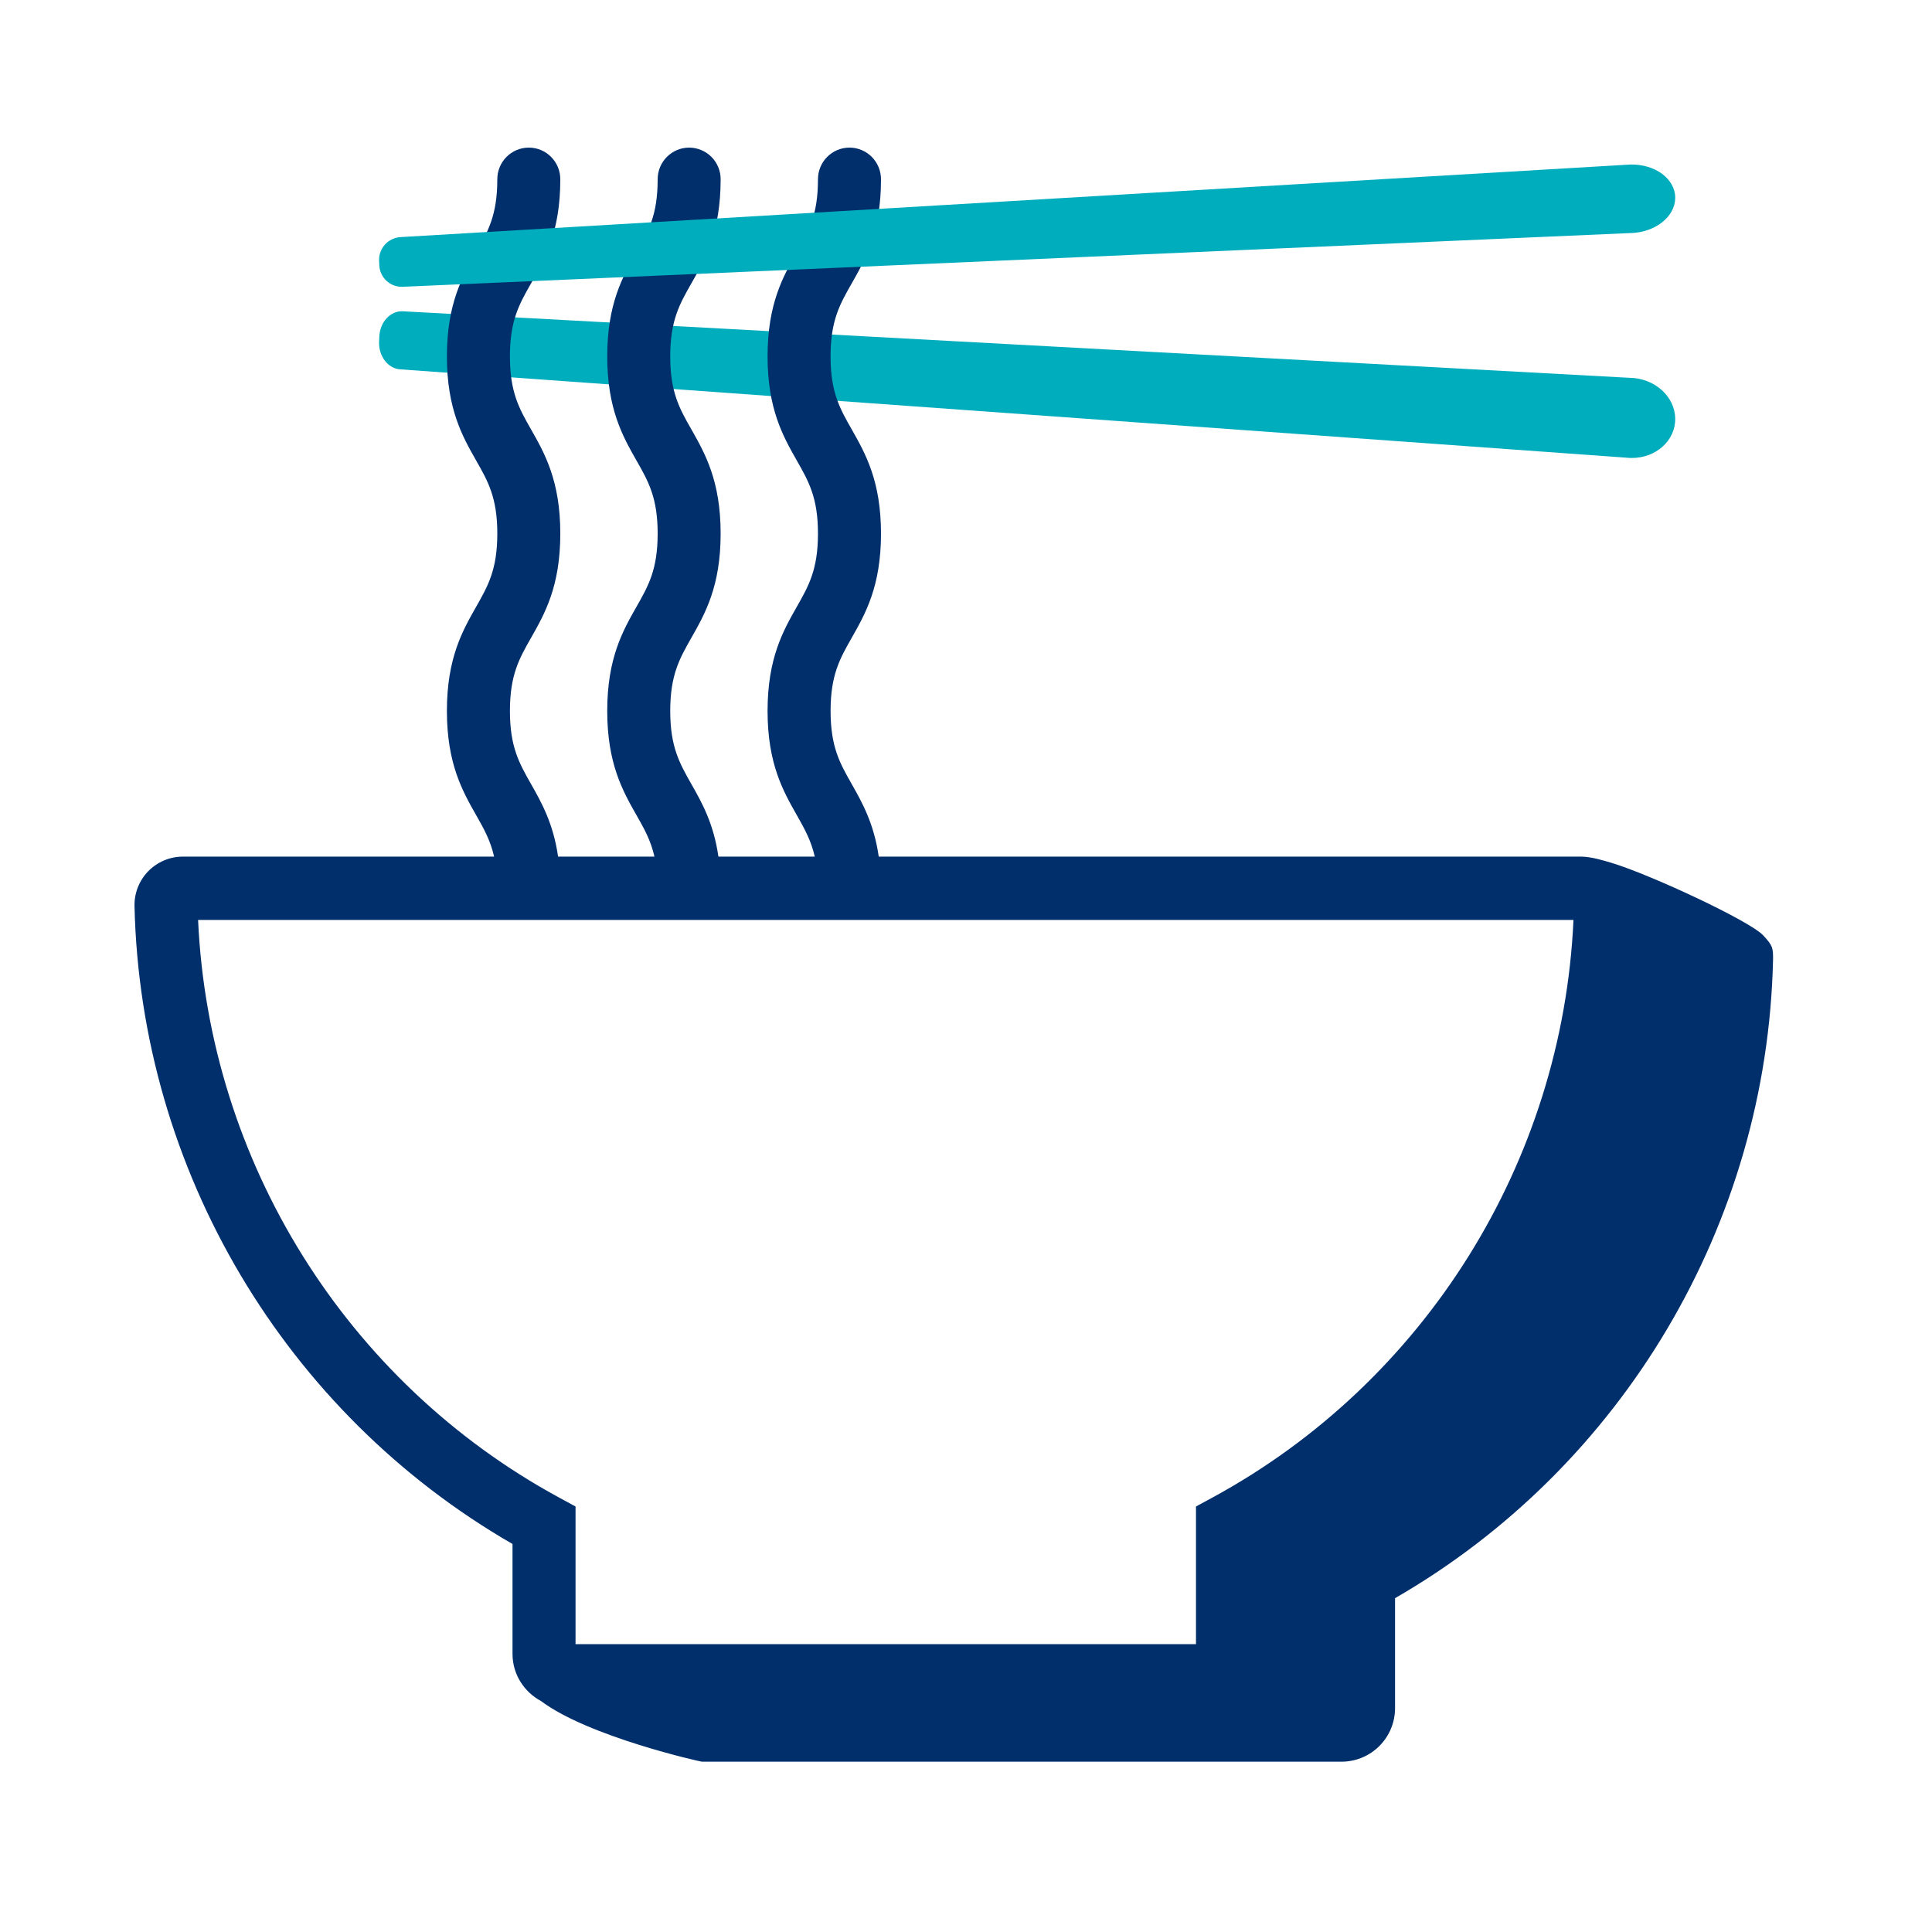 <svg width="79" height="79" viewBox="0 0 79 79" fill="none" xmlns="http://www.w3.org/2000/svg">
<path fill-rule="evenodd" clip-rule="evenodd" d="M15.51 13.764C15.537 13.164 15.966 12.702 16.473 12.729L66.637 15.449C67.649 15.46 68.483 16.203 68.5 17.109C68.516 18.014 67.71 18.739 66.7 18.727C66.632 18.726 66.564 18.722 66.496 18.714L16.357 15.102C15.857 15.066 15.475 14.557 15.501 13.962L15.511 13.764H15.51Z" fill="#00ADBD"/>
<path fill-rule="evenodd" clip-rule="evenodd" d="M49.58 61.234L48.904 61.601V67.231H23.534V61.601L22.858 61.234C14.158 56.508 8.546 47.5 8.1 37.617H64.34C63.892 47.501 58.28 56.508 49.58 61.234ZM72.086 38.236C71.507 37.64 67.531 35.782 65.918 35.289C65.552 35.179 65.061 35.029 64.642 35.027H35.932C35.737 33.677 35.259 32.822 34.823 32.054C34.342 31.207 33.963 30.539 33.963 29.071C33.963 27.602 34.342 26.933 34.823 26.087C35.385 25.097 36.024 23.977 36.024 21.819C36.024 19.663 35.384 18.541 34.824 17.552C34.342 16.706 33.962 16.04 33.962 14.572C33.962 13.106 34.342 12.439 34.823 11.595C35.385 10.607 36.024 9.487 36.024 7.331C36.024 6.616 35.447 6.036 34.736 6.036C34.023 6.036 33.447 6.616 33.447 7.331C33.447 8.797 33.067 9.464 32.587 10.307C32.024 11.297 31.386 12.417 31.386 14.573C31.386 16.728 32.024 17.849 32.586 18.838C33.066 19.683 33.447 20.352 33.447 21.818C33.447 23.288 33.067 23.956 32.587 24.802C32.024 25.792 31.386 26.913 31.386 29.071C31.386 31.228 32.024 32.349 32.586 33.339C32.896 33.886 33.164 34.363 33.316 35.027H29.376C29.182 33.677 28.704 32.822 28.266 32.054C27.786 31.207 27.406 30.539 27.406 29.071C27.406 27.602 27.786 26.933 28.266 26.087C28.829 25.097 29.467 23.977 29.467 21.819C29.467 19.663 28.829 18.541 28.267 17.552C27.785 16.706 27.406 16.04 27.406 14.572C27.406 13.106 27.786 12.439 28.266 11.595C28.829 10.607 29.467 9.487 29.467 7.331C29.468 7.162 29.435 6.994 29.37 6.837C29.306 6.68 29.212 6.537 29.092 6.417C28.973 6.297 28.83 6.201 28.674 6.136C28.517 6.07 28.35 6.037 28.18 6.036C27.469 6.036 26.892 6.616 26.892 7.331C26.892 8.797 26.512 9.464 26.031 10.307C25.468 11.297 24.83 12.417 24.83 14.573C24.83 16.728 25.468 17.849 26.03 18.838C26.512 19.683 26.892 20.352 26.892 21.818C26.892 23.288 26.512 23.956 26.031 24.802C25.468 25.792 24.83 26.913 24.83 29.071C24.83 31.228 25.468 32.349 26.03 33.339C26.342 33.886 26.61 34.363 26.76 35.027H22.82C22.626 33.677 22.148 32.822 21.711 32.054C21.23 31.207 20.851 30.539 20.851 29.071C20.851 27.602 21.23 26.933 21.711 26.087C22.274 25.097 22.911 23.977 22.911 21.819C22.911 19.663 22.274 18.541 21.711 17.552C21.23 16.706 20.851 16.04 20.851 14.572C20.851 13.106 21.23 12.439 21.711 11.595C22.274 10.607 22.911 9.487 22.911 7.331C22.911 6.616 22.335 6.036 21.623 6.036C20.911 6.036 20.335 6.616 20.335 7.331C20.335 8.797 19.955 9.464 19.475 10.307C18.912 11.297 18.274 12.417 18.274 14.573C18.274 16.728 18.912 17.849 19.474 18.838C19.956 19.683 20.335 20.352 20.335 21.818C20.335 23.288 19.955 23.956 19.475 24.802C18.912 25.792 18.274 26.913 18.274 29.071C18.274 31.228 18.912 32.349 19.474 33.339C19.786 33.886 20.052 34.363 20.204 35.027H7.476C6.948 35.027 6.431 35.245 6.06 35.627C5.876 35.816 5.732 36.039 5.636 36.284C5.54 36.529 5.494 36.791 5.5 37.054C5.75 47.849 11.652 57.771 20.957 63.134V67.628C20.957 68.465 21.432 69.186 22.12 69.555C24.07 71.017 28.644 72.036 28.703 72.036H54.862C55.442 72.034 55.998 71.802 56.407 71.391C56.816 70.979 57.045 70.422 57.044 69.842V65.35C66.354 59.982 72.256 50.053 72.5 39.252C72.506 38.756 72.49 38.668 72.087 38.236H72.086Z" fill="#002F6C"/>
<path fill-rule="evenodd" clip-rule="evenodd" d="M15.501 10.678C15.487 10.433 15.571 10.193 15.733 10.009C15.895 9.825 16.123 9.713 16.368 9.696L66.493 6.738C67.502 6.642 68.396 7.187 68.492 7.955C68.587 8.723 67.848 9.425 66.84 9.521C66.773 9.527 66.704 9.531 66.638 9.531L16.46 11.727C16.218 11.736 15.982 11.648 15.804 11.483C15.626 11.318 15.52 11.09 15.51 10.847L15.501 10.677V10.678Z" fill="#00ADBD"/>
</svg>
